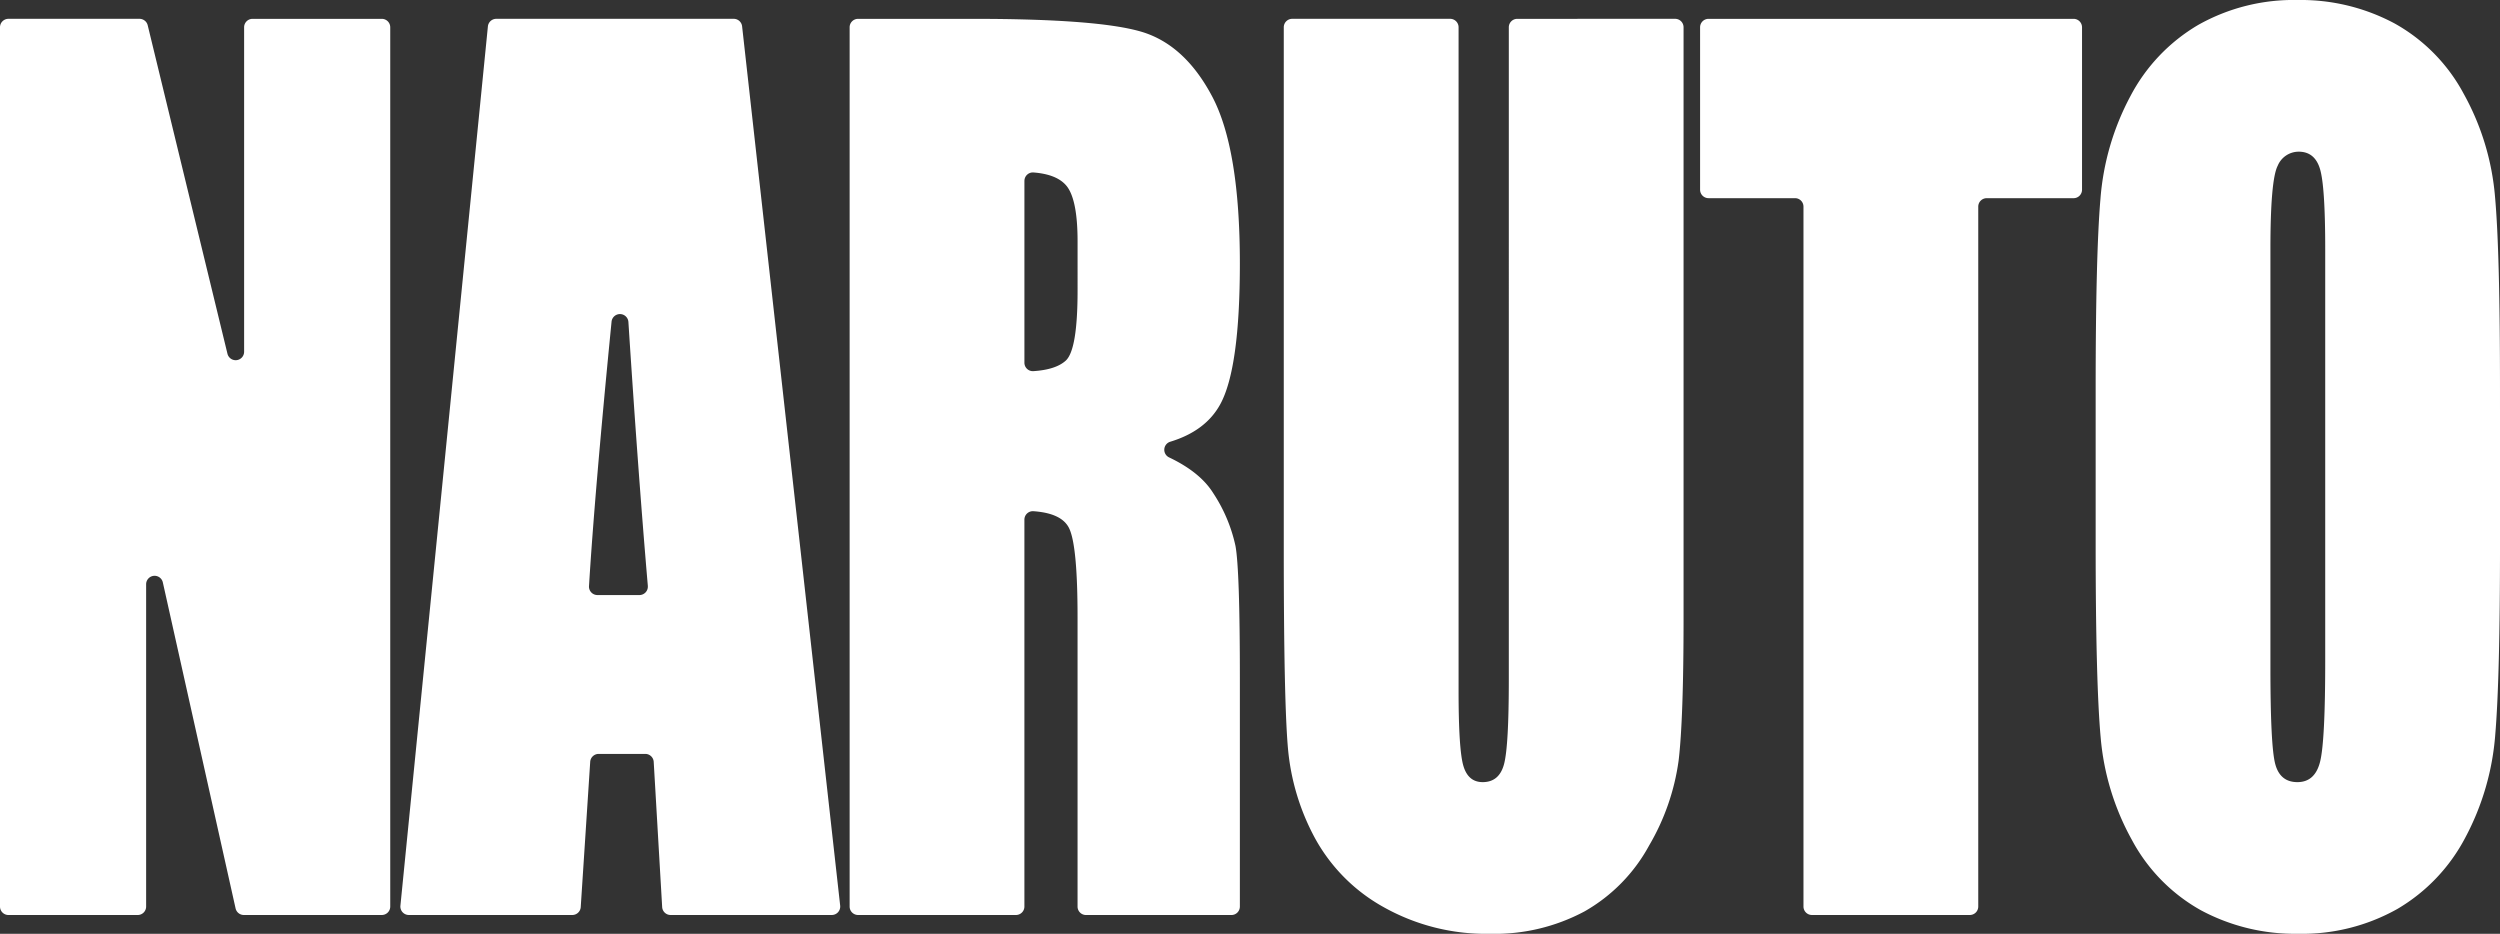 <svg xmlns="http://www.w3.org/2000/svg" width="462.218" height="172.648" viewBox="0 0 462.218 172.648">
  <rect x="0" y="0" width="462.218" height="172.648" fill="#333333" stroke="none"/>
  <path id="パス_70249" data-name="パス 70249" d="M74.431,45.965V208.528a1.562,1.562,0,0,1-1.563,1.563H47.361a1.562,1.562,0,0,1-1.525-1.221L32.386,148.6a1.563,1.563,0,0,0-3.088.339v59.592a1.562,1.562,0,0,1-1.56,1.563H3.843a1.562,1.562,0,0,1-1.563-1.563V45.965A1.562,1.562,0,0,1,3.843,44.4H28.071A1.565,1.565,0,0,1,29.59,45.6l14.745,60.728a1.562,1.562,0,0,0,3.079-.369V45.965a1.561,1.561,0,0,1,1.56-1.56H72.868a1.562,1.562,0,0,1,1.563,1.56m65.055-.174,18.131,162.566a1.564,1.564,0,0,1-1.554,1.734h-29.8a1.561,1.561,0,0,1-1.557-1.472l-1.563-26.838a1.562,1.562,0,0,0-1.56-1.472h-8.621a1.566,1.566,0,0,0-1.56,1.46l-1.752,26.861a1.561,1.561,0,0,1-1.557,1.46H77.865a1.563,1.563,0,0,1-1.554-1.717L92.485,45.811A1.56,1.56,0,0,1,94.04,44.4h43.892a1.562,1.562,0,0,1,1.554,1.386M122.057,149.245q-1.792-20.852-3.593-48.794a1.563,1.563,0,0,0-3.115-.053q-3.119,31.656-4.171,48.885a1.559,1.559,0,0,0,1.557,1.655H120.5a1.559,1.559,0,0,0,1.554-1.693M159.366,45.965a1.562,1.562,0,0,1,1.563-1.56h21.31q22.874,0,30.97,2.354t13.2,12.022q5.106,9.676,5.106,30.855,0,19.343-3.607,25.994-2.69,4.96-9.25,6.958a1.557,1.557,0,0,0-.227,2.9q5.76,2.739,8.17,6.622a28.691,28.691,0,0,1,4.109,9.775q.805,4.455.805,24.511v42.137a1.562,1.562,0,0,1-1.563,1.563H203.066a1.562,1.562,0,0,1-1.56-1.563v-53.5q0-13.3-1.575-16.476-1.367-2.761-6.6-3.121a1.561,1.561,0,0,0-1.652,1.56v71.532a1.562,1.562,0,0,1-1.563,1.563H160.929a1.562,1.562,0,0,1-1.563-1.563Zm32.315,28.407v33.61a1.558,1.558,0,0,0,1.64,1.56q4.154-.265,6-1.944,2.19-2,2.189-12.945V85.541q0-7.875-2.112-10.335-1.783-2.075-6.055-2.4a1.561,1.561,0,0,0-1.658,1.563M311.989,44.4a1.561,1.561,0,0,1,1.56,1.56V155.133q0,18.83-.92,26.457a42.329,42.329,0,0,1-5.448,15.656,31.008,31.008,0,0,1-11.937,12.179,35.185,35.185,0,0,1-17.461,4.144,38.638,38.638,0,0,1-19.65-4.911,32.322,32.322,0,0,1-12.742-12.792,42.791,42.791,0,0,1-4.988-16.629q-.77-8.751-.77-36.792V45.965A1.562,1.562,0,0,1,241.2,44.4h29.192a1.561,1.561,0,0,1,1.56,1.56v122.68q0,10.848.885,13.866t3.566,3.02q3.07,0,3.955-3.327t.882-15.709V45.965a1.561,1.561,0,0,1,1.56-1.56Zm75.231,1.56V76a1.562,1.562,0,0,1-1.56,1.563H369.594a1.561,1.561,0,0,0-1.56,1.56V208.528a1.562,1.562,0,0,1-1.563,1.563H337.282a1.562,1.562,0,0,1-1.563-1.563V79.12a1.561,1.561,0,0,0-1.56-1.56H318.169A1.562,1.562,0,0,1,316.605,76V45.965a1.562,1.562,0,0,1,1.563-1.56H385.66a1.561,1.561,0,0,1,1.56,1.56M464.5,141.42q0,24.971-.882,35.359a48.114,48.114,0,0,1-5.527,18.986,33.088,33.088,0,0,1-12.55,13.2,35.932,35.932,0,0,1-18.42,4.6,36.739,36.739,0,0,1-17.924-4.348,32.355,32.355,0,0,1-12.78-13.049,47.263,47.263,0,0,1-5.754-18.933q-.92-10.229-.923-35.819V113.072q0-24.971.885-35.359a48.035,48.035,0,0,1,5.524-18.983,33.078,33.078,0,0,1,12.55-13.2,35.936,35.936,0,0,1,18.423-4.607,36.7,36.7,0,0,1,17.921,4.351A32.319,32.319,0,0,1,457.82,58.32a47.22,47.22,0,0,1,5.754,18.933q.925,10.238.923,35.819ZM432.183,86.975q0-11.565-.959-14.789t-3.952-3.221a4.2,4.2,0,0,0-3.876,2.607q-1.345,2.61-1.345,15.4v77.369q0,14.432.885,17.809t4.106,3.377q3.3,0,4.221-3.89t.92-18.523Z" transform="translate(-2.28 -40.921)" fill="#fff"/>
</svg>
